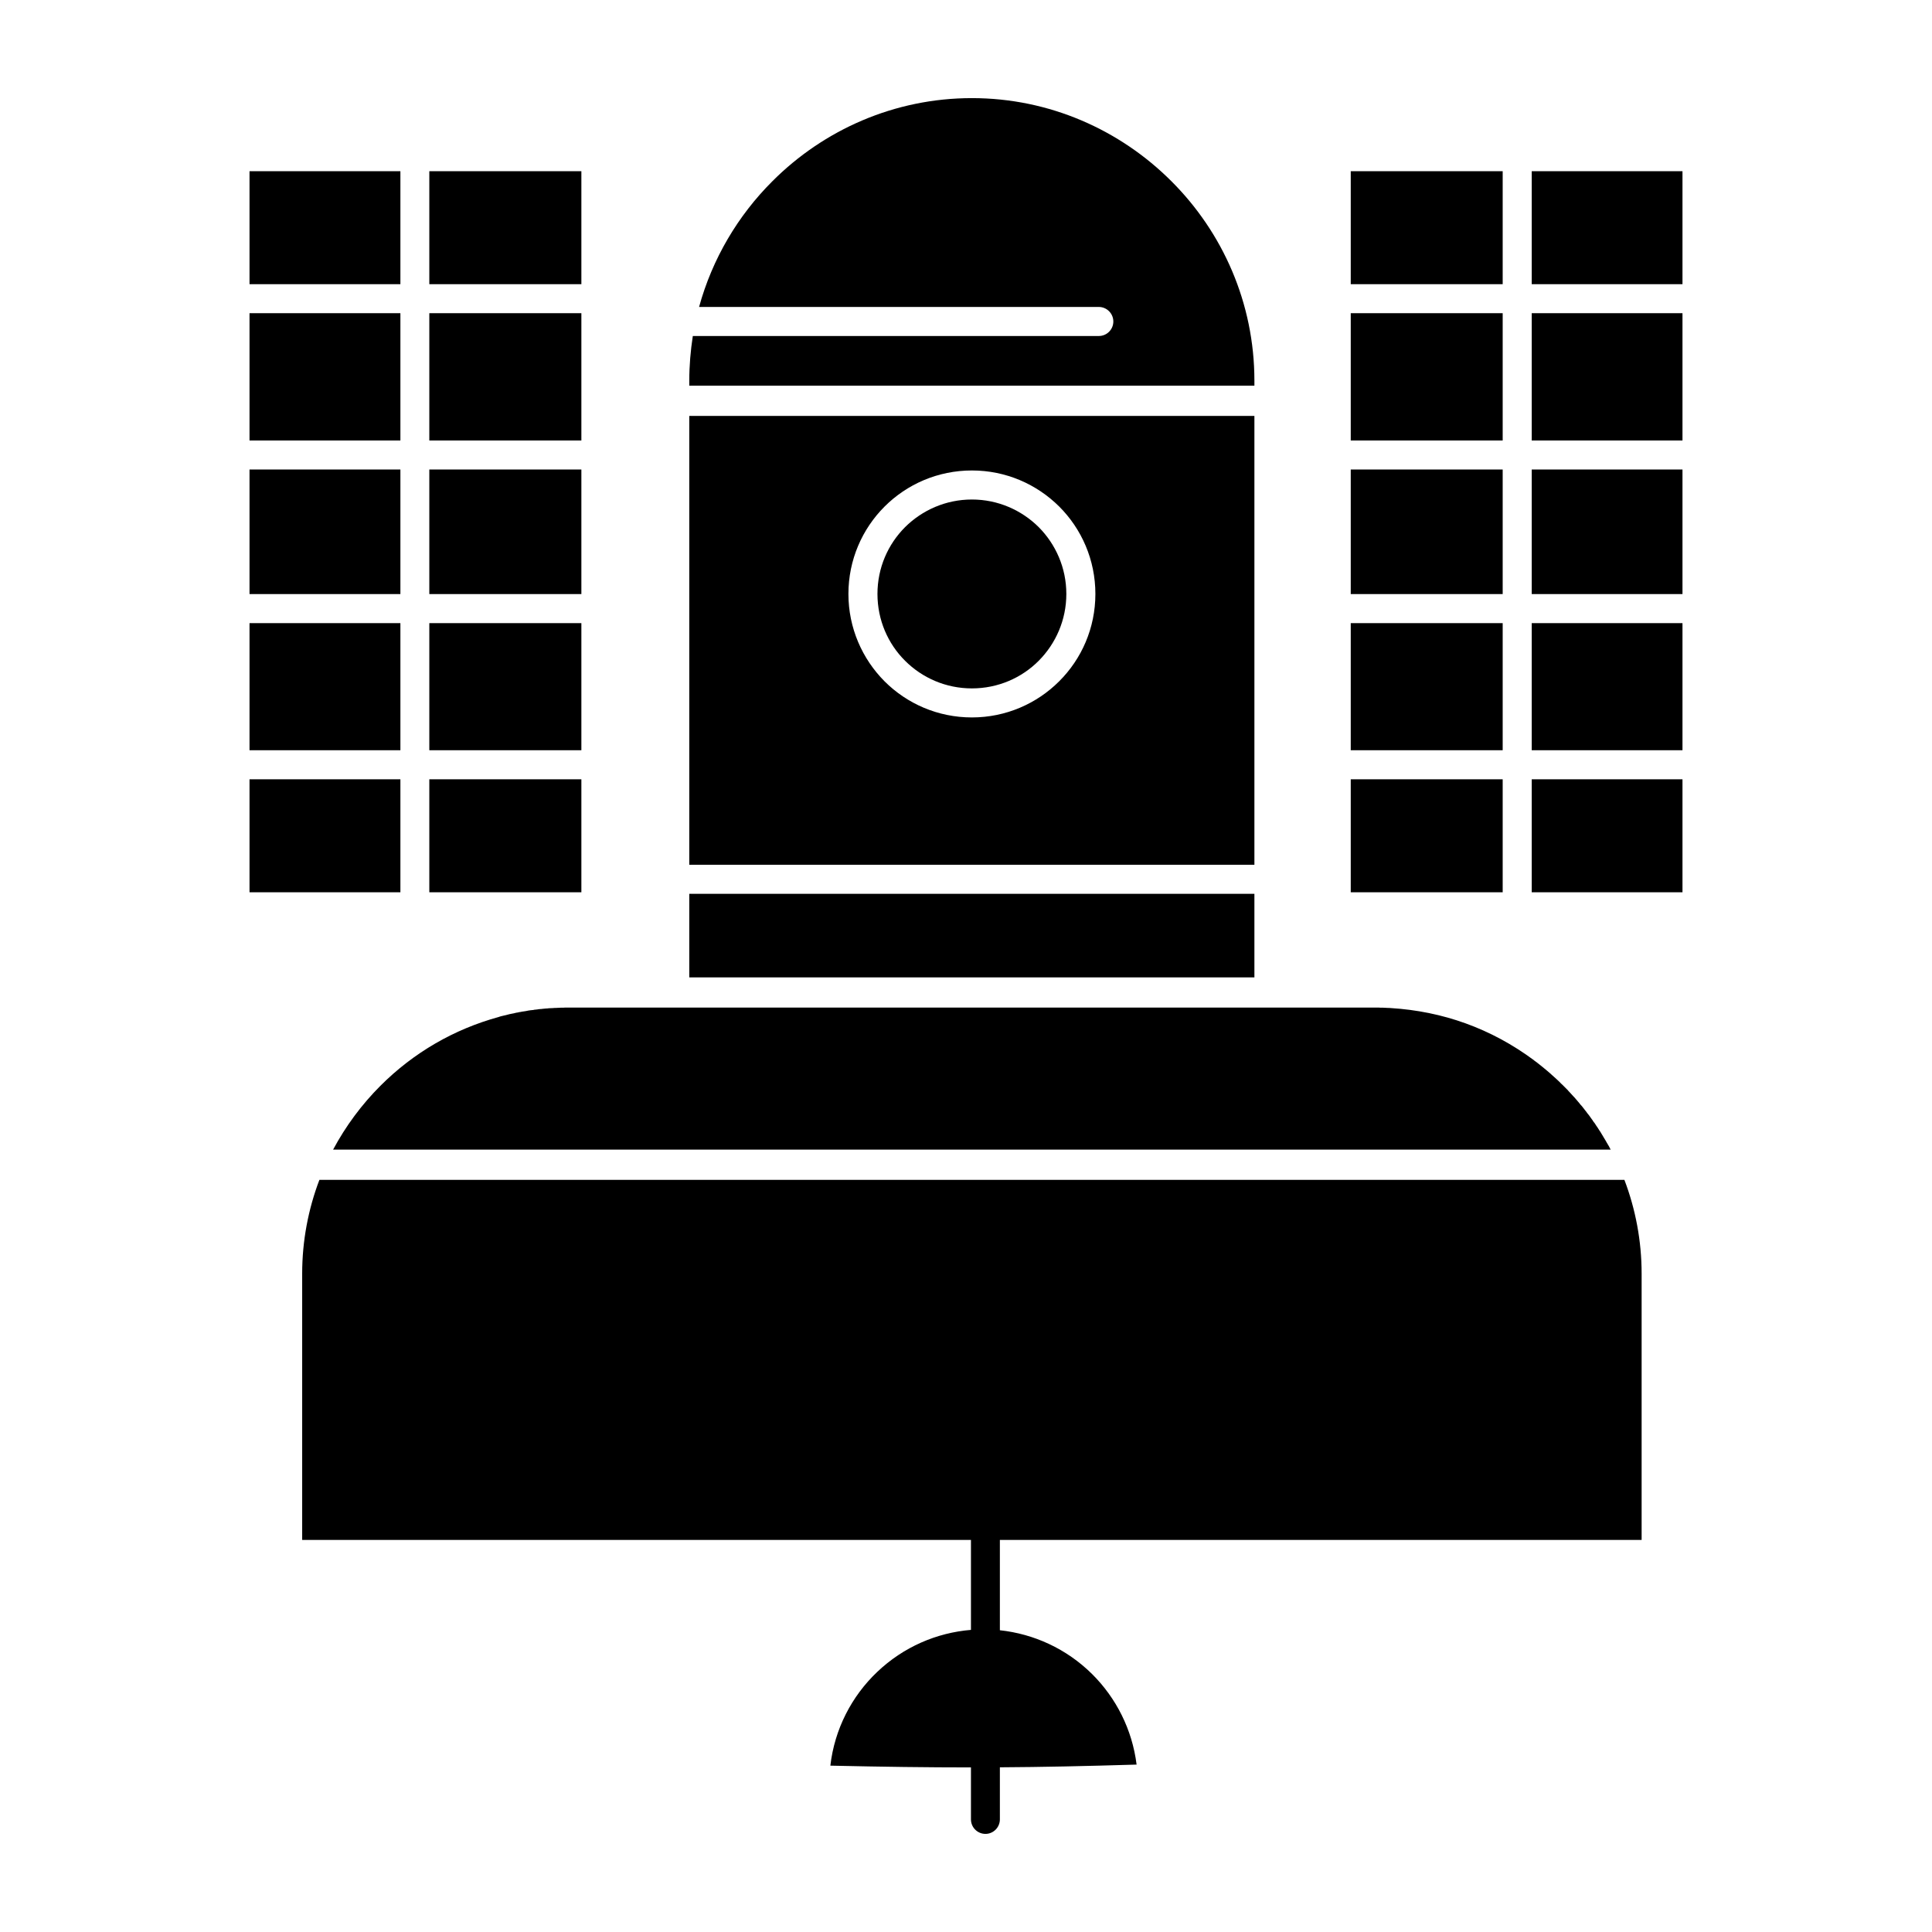 <?xml version="1.0" ?><!DOCTYPE svg  PUBLIC '-//W3C//DTD SVG 1.1//EN'  'http://www.w3.org/Graphics/SVG/1.1/DTD/svg11.dtd'><svg height="512px" style="enable-background:new 0 0 512 512;" version="1.1" viewBox="0 0 512 512" width="512px" xml:space="preserve" xmlns="http://www.w3.org/2000/svg" xmlns:xlink="http://www.w3.org/1999/xlink"><g id="_x31_69_x2C__Satellite_x2C__broadcast_x2C__broadcasting_x2C__communication_x2C__telecommunication"><g><path d="M332.43,102.214V100.9c0-20.586-8.416-39.326-21.994-52.873    c-13.578-13.578-32.287-22.025-52.87-22.025c-20.587,0-39.328,8.447-52.875,22.025c-9.135,9.104-15.926,20.555-19.428,33.318    h105.934c2.127,0,3.847,1.752,3.847,3.849c0,2.128-1.72,3.849-3.847,3.849H183.603c-0.593,3.879-0.937,7.821-0.937,11.857v1.313    H332.43z M88.274,304.666h338.58l-0.281-0.501l-0.063-0.156l-0.189-0.345l-0.249-0.406l-0.031-0.063l-0.281-0.469l-0.095-0.188    l-0.186-0.313l-0.565-0.938l-0.126-0.219l-0.154-0.251l-0.281-0.47l0,0l-0.284-0.469l-0.186-0.25l-0.127-0.22l-0.313-0.47v-0.031    l-0.312-0.438l-0.19-0.281l-0.091-0.156l-0.313-0.47l-0.063-0.063l-0.284-0.376l-0.186-0.313l-0.126-0.156l-0.313-0.438    l-0.063-0.094l-0.249-0.345l-0.249-0.345l-0.095-0.094l-0.344-0.438l-0.096-0.156l-0.217-0.281l-0.313-0.376l-0.031-0.063    l-0.688-0.876l-0.344-0.375l-0.031-0.032l-0.345-0.438l-0.157-0.188l-0.189-0.219l-0.372-0.438l0,0l-0.348-0.406l-0.187-0.22    l-0.189-0.188l-0.375-0.407l-0.028-0.031l-0.344-0.375l-0.221-0.25l-0.155-0.156l-0.375-0.407l-0.031-0.063l-0.345-0.344    l-0.252-0.251l-0.123-0.125l-0.407-0.406l-0.063-0.063l-0.313-0.313l-0.312-0.281l-0.095-0.094l-0.376-0.407l-0.126-0.094    l-0.281-0.281l-0.344-0.313l-0.063-0.063l-1.189-1.063l-0.031-0.031l-0.404-0.375l-0.189-0.156l-0.656-0.563    c-0.846-0.72-1.751-1.438-2.628-2.128l-0.376-0.281l-0.313-0.219l-0.126-0.125c-11.389-8.447-24.216-12.984-37.98-13.828    l-0.406-0.031h-0.281l-0.628-0.032h-0.028l-0.66-0.031h-0.186h-0.502l-0.407-0.03h-0.249h-0.656h-27.971h-0.127    c-61.914,0-123.892,0-185.806,0h-0.688h-0.249l-0.407,0.03h-0.47h-0.218l-0.656,0.031h-0.032l-0.625,0.032h-0.284l-0.375,0.031    l-0.53,0.03h-0.158l-0.656,0.032l-0.063,0.031l-0.593,0.031l-0.313,0.031l-0.344,0.031l-0.534,0.063h-0.126l-0.656,0.063    l-0.095,0.031l-0.53,0.063l-0.375,0.031l-0.281,0.063l-0.597,0.063h-0.063l-0.656,0.094l-0.154,0.031l-0.471,0.094l-0.375,0.063    l-0.877,0.125l-0.032,0.031l-0.656,0.094l-0.186,0.063l-0.439,0.062l-0.407,0.094l-0.218,0.063l-0.66,0.125l-0.625,0.126    l-0.217,0.062l-0.846,0.22l-0.186,0.031l-0.628,0.156h-0.032l-0.593,0.156l-0.25,0.094c-11.89,3.254-22.59,9.449-31.382,18.24    C95.848,292.715,91.622,298.408,88.274,304.666z M280.686,180.555c-5.913,5.912-14.111,9.572-23.12,9.572    c-9.044,0-17.239-3.66-23.152-9.572c-5.914-5.945-9.574-14.142-9.574-23.152c0-9.041,3.66-17.238,9.574-23.151    s14.108-9.573,23.152-9.573c9.04,0,17.207,3.66,23.148,9.573c5.913,5.913,9.574,14.11,9.574,23.151    C290.288,166.444,286.627,174.641,280.686,180.555z M257.565,182.432c6.913,0,13.202-2.785,17.705-7.321    c4.506-4.536,7.32-10.794,7.32-17.708s-2.814-13.172-7.32-17.707c-4.534-4.506-10.792-7.321-17.705-7.321    c-6.917,0-13.171,2.815-17.709,7.321c-4.538,4.535-7.321,10.793-7.321,17.707s2.783,13.203,7.321,17.708    C244.394,179.646,250.648,182.432,257.565,182.432z M332.43,229.172V110.223H182.666v118.949H332.43z M106.109,75.309V45.367    H66.125v29.941H106.109z M106.109,116.73V83.004H66.125v33.727H106.109z M106.109,157.434v-33.006H66.125v33.006H106.109z     M106.109,198.825v-33.694H66.125v33.694H106.109z M106.109,236.462v-29.94H66.125v29.94H106.109z M113.774,206.521v29.94h40.296    v-29.94H113.774z M113.774,165.131v33.694h40.296v-33.694H113.774z M113.774,124.428v33.006h40.296v-33.006H113.774z     M113.774,83.004v33.727h40.296V83.004H113.774z M113.774,45.367v29.941h40.296V45.367H113.774z M405.922,206.521v29.94h39.953    v-29.94H405.922z M405.922,165.131v33.694h39.953v-33.694H405.922z M405.922,124.428v33.006h39.953v-33.006H405.922z     M405.922,83.004v33.727h39.953V83.004H405.922z M405.922,45.367v29.941h39.953V45.367H405.922z M398.227,75.309V45.367h-40.266    v29.941H398.227z M398.227,116.73V83.004h-40.266v33.727H398.227z M398.227,157.434v-33.006h-40.266v33.006H398.227z     M398.227,198.825v-33.694h-40.266v33.694H398.227z M398.227,236.462v-29.94h-40.266v29.94H398.227z M264.978,482.15    c0,2.128-1.72,3.849-3.815,3.849c-2.127,0-3.85-1.721-3.85-3.849v-13.766c-11.574,0-23.338-0.156-37.26-0.469    c1.126-9.73,5.664-18.396,12.357-24.779c7.04-6.726,15.863-10.449,24.903-11.2v-23.84H80.079v-70.55    c0-8.729,1.625-17.145,4.566-24.873h345.836c2.941,7.729,4.566,16.145,4.566,24.873v70.55h-170.07v23.934    c8.949,0.97,17.613,4.85,24.468,11.639c6.317,6.289,10.605,14.642,11.764,23.965c-13.519,0.407-24.967,0.657-36.231,0.72V482.15z     M332.43,259.02v-22.15H182.666v22.15H332.43z" style="fill-rule:evenodd;clip-rule:evenodd;"/></g></g><g id="Layer_1"/></svg>